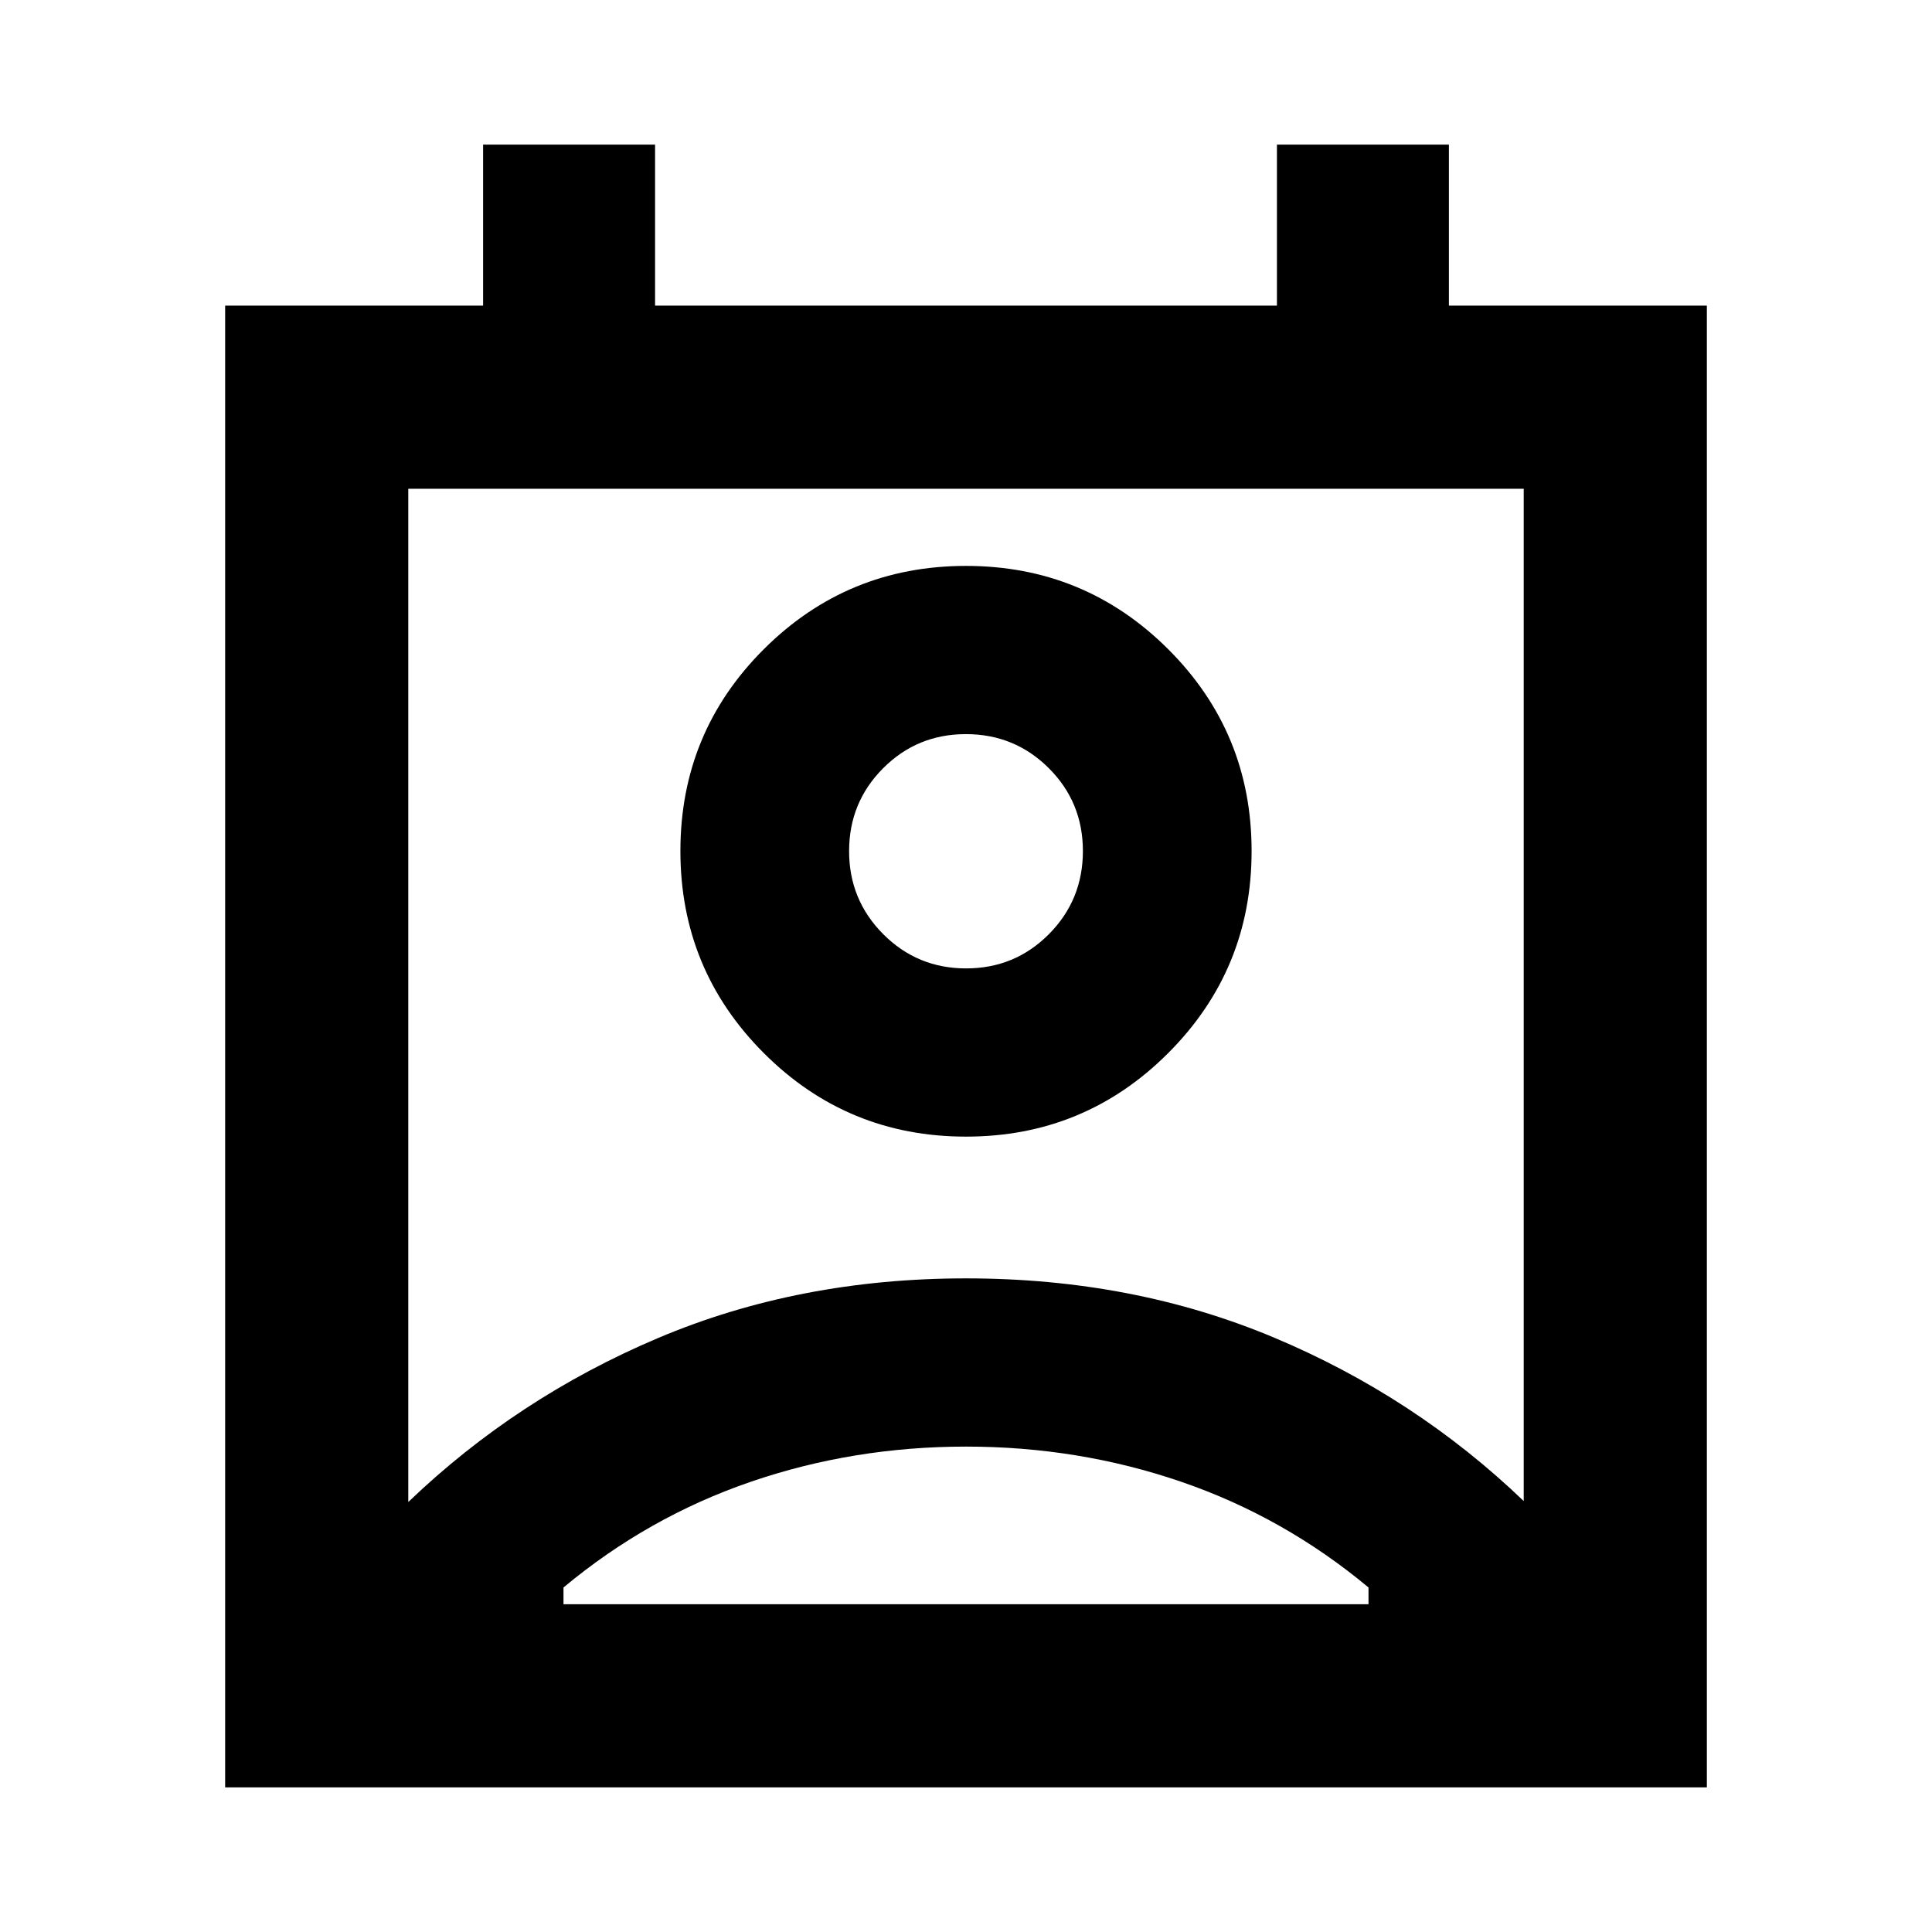 <svg xmlns="http://www.w3.org/2000/svg" height="24" viewBox="0 -960 960 960" width="24"><path d="M480-241.196q-56 0-107 17.5t-93 52.5v8.326h400v-8.326q-42-35-93-52.5t-107-17.5Zm-277.13 27.544q54-51.805 124.065-81.468Q397-324.783 480-324.783t153.065 29.424q70.065 29.424 124.065 81.228V-717.13H202.87v503.478ZM480-395.217q-58.957 0-100.435-41.479-41.478-41.478-41.478-100.434 0-58.957 41.478-100.316Q421.043-678.804 480-678.804t100.435 41.358q41.478 41.359 41.478 100.316 0 58.956-41.478 100.434Q538.957-395.217 480-395.217Zm.056-83.587q24.227 0 41.129-17.008 16.902-17.008 16.902-41.304 0-24.297-16.959-41.199-16.958-16.902-41.184-16.902-24.227 0-41.129 16.958-16.902 16.959-16.902 41.185 0 24.226 16.959 41.248 16.958 17.022 41.184 17.022ZM111.869-71.869v-736.262h128.179v-80H325.5v80h309v-80h85.452v80h128.179v736.262H111.869ZM480-537.13Zm0 374.26h200-400 200Z"/></svg>